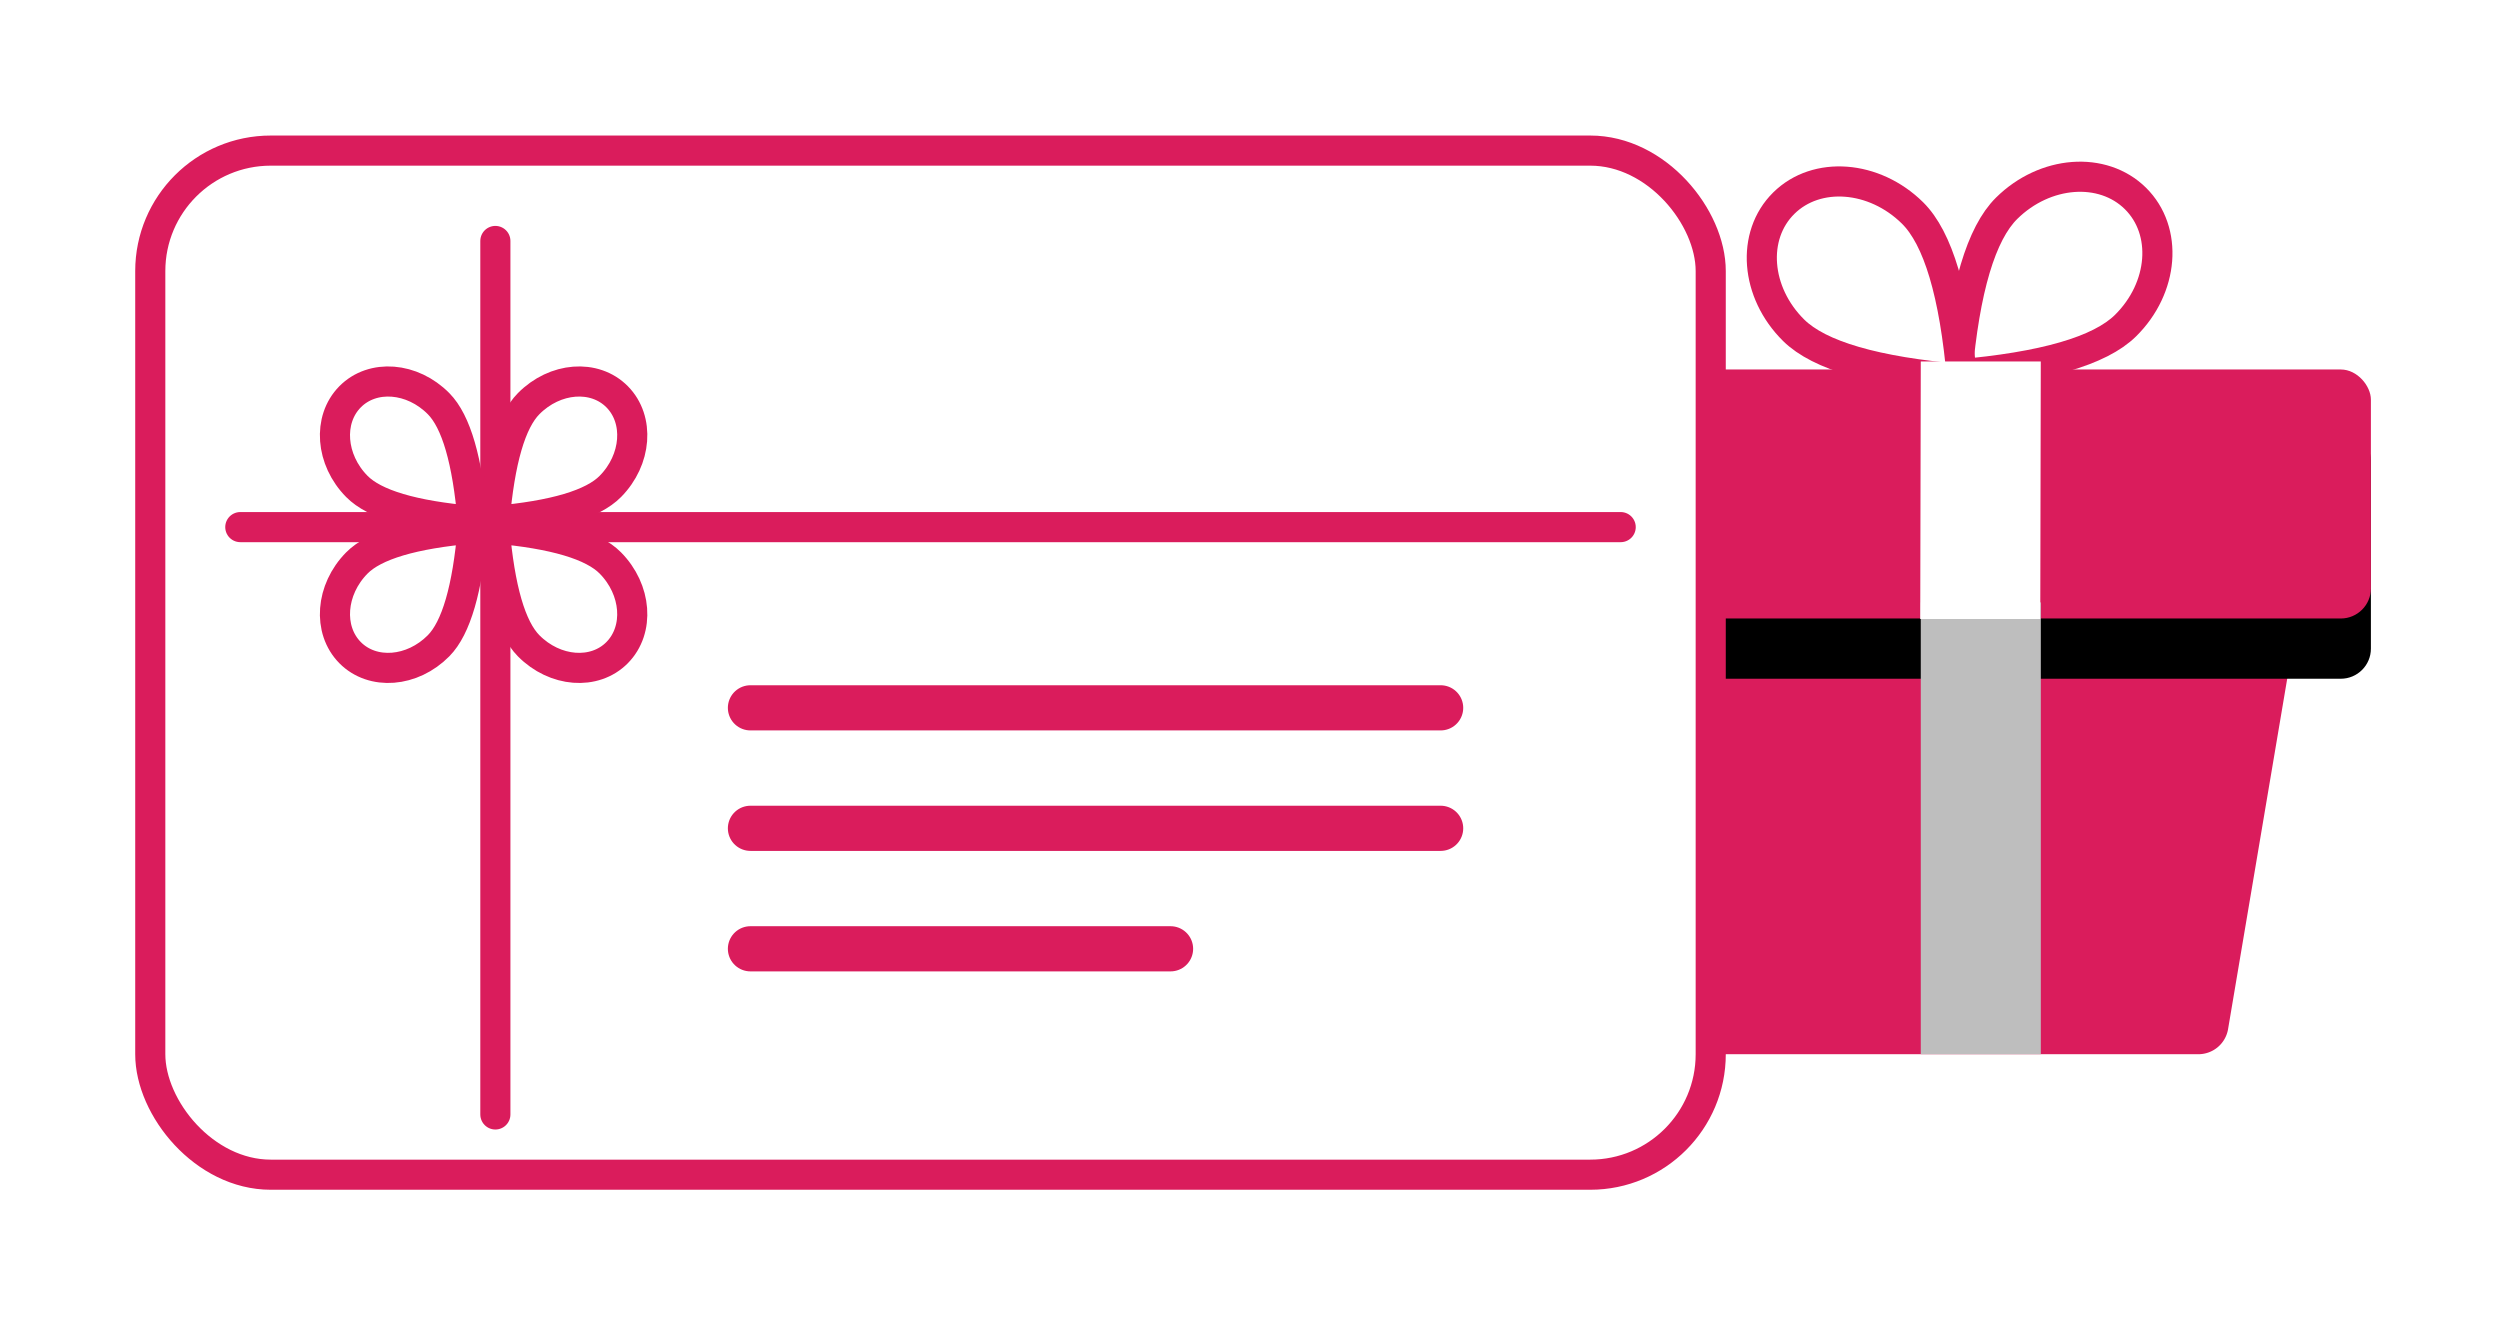 <svg xmlns="http://www.w3.org/2000/svg" xmlns:xlink="http://www.w3.org/1999/xlink" width="83" height="44" viewBox="0 0 83 44">
    <defs>
        <rect id="b" width="27.896" height="8.267" y="8.267" rx="1"/>
        <filter id="a" width="150.2%" height="269.4%" x="-25.1%" y="-60.5%" filterUnits="objectBoundingBox">
            <feOffset dy="2" in="SourceAlpha" result="shadowOffsetOuter1"/>
            <feGaussianBlur in="shadowOffsetOuter1" result="shadowBlurOuter1" stdDeviation="2"/>
            <feColorMatrix in="shadowBlurOuter1" values="0 0 0 0 0 0 0 0 0 0 0 0 0 0 0 0 0 0 0.5 0"/>
        </filter>
        <filter id="c" width="150%" height="176.5%" x="-25%" y="-38.2%" filterUnits="objectBoundingBox">
            <feOffset dy="2" in="SourceAlpha" result="shadowOffsetOuter1"/>
            <feGaussianBlur in="shadowOffsetOuter1" result="shadowBlurOuter1" stdDeviation="2"/>
            <feColorMatrix in="shadowBlurOuter1" result="shadowMatrixOuter1" values="0 0 0 0 0 0 0 0 0 0 0 0 0 0 0 0 0 0 0.2 0"/>
            <feMerge>
                <feMergeNode in="shadowMatrixOuter1"/>
                <feMergeNode in="SourceGraphic"/>
            </feMerge>
        </filter>
    </defs>
    <g fill="none" fill-rule="evenodd">
        <path fill="#DA1C5C" d="M54.093 18.467h21.345a1 1 0 0 1 .987 1.166l-2.453 14.533a1 1 0 0 1-.986.834H56.545a1 1 0 0 1-.986-.834l-2.452-14.533a1 1 0 0 1 .986-1.166z"/>
        <g transform="translate(50.818 4)">
            <use fill="#000" filter="url(#a)" xlink:href="#b"/>
            <use fill="#DA1C5C" xlink:href="#b"/>
        </g>
        <g fill="#FFF" stroke="#DA1C5C">
            <path d="M64.979 12.434c2.878-.246 4.741-.787 5.589-1.624 1.27-1.255 1.418-3.145.328-4.222-1.09-1.076-3.003-.93-4.274.325-.847.837-1.395 2.677-1.643 5.52z"/>
            <path d="M65.14 12.59c-2.88-.245-4.742-.787-5.59-1.624-1.27-1.255-1.418-3.145-.328-4.221 1.089-1.076 3.002-.93 4.273.324.848.837 1.396 2.678 1.644 5.521z"/>
        </g>
        <path fill="#BEBEBE" d="M63.77 20h3.985v15H63.77z"/>
        <path fill="#FFF" d="M63.77 12h3.984l-.017 8.55h-3.985z"/>
        <g stroke="#DA1C5C" filter="url(#c)" transform="translate(4.989 3)">
            <rect width="51.807" height="34" fill="#FFF" rx="4"/>
            <path fill="#D8D8D8" stroke-linecap="round" stroke-linejoin="round" stroke-width="1.5" d="M19.926 18.5H42.84M19.926 22.5H42.84M19.926 26.5h13.947"/>
            <path stroke-linecap="round" stroke-linejoin="round" d="M2.989 12.5h45.829M11.457 3v29"/>
            <path d="M11.43 12.295c1.98-.173 3.262-.554 3.844-1.145.875-.885.976-2.217.227-2.976-.75-.759-2.066-.656-2.94.229-.583.59-.96 1.887-1.13 3.892zM11.43 12.545c.171 2.005.548 3.303 1.13 3.893.875.885 2.191.987 2.94.229.75-.76.649-2.092-.226-2.977-.582-.59-1.864-.972-3.844-1.145zM10.704 12.295c-1.98-.173-3.262-.554-3.845-1.145-.874-.885-.975-2.217-.226-2.976.75-.759 2.066-.656 2.94.229.583.59.96 1.887 1.13 3.892zM10.704 12.545c-.171 2.005-.548 3.303-1.131 3.893-.874.885-2.19.987-2.94.229-.749-.76-.648-2.092.226-2.977.583-.59 1.865-.972 3.845-1.145z"/>
        </g>
    </g>
</svg>
